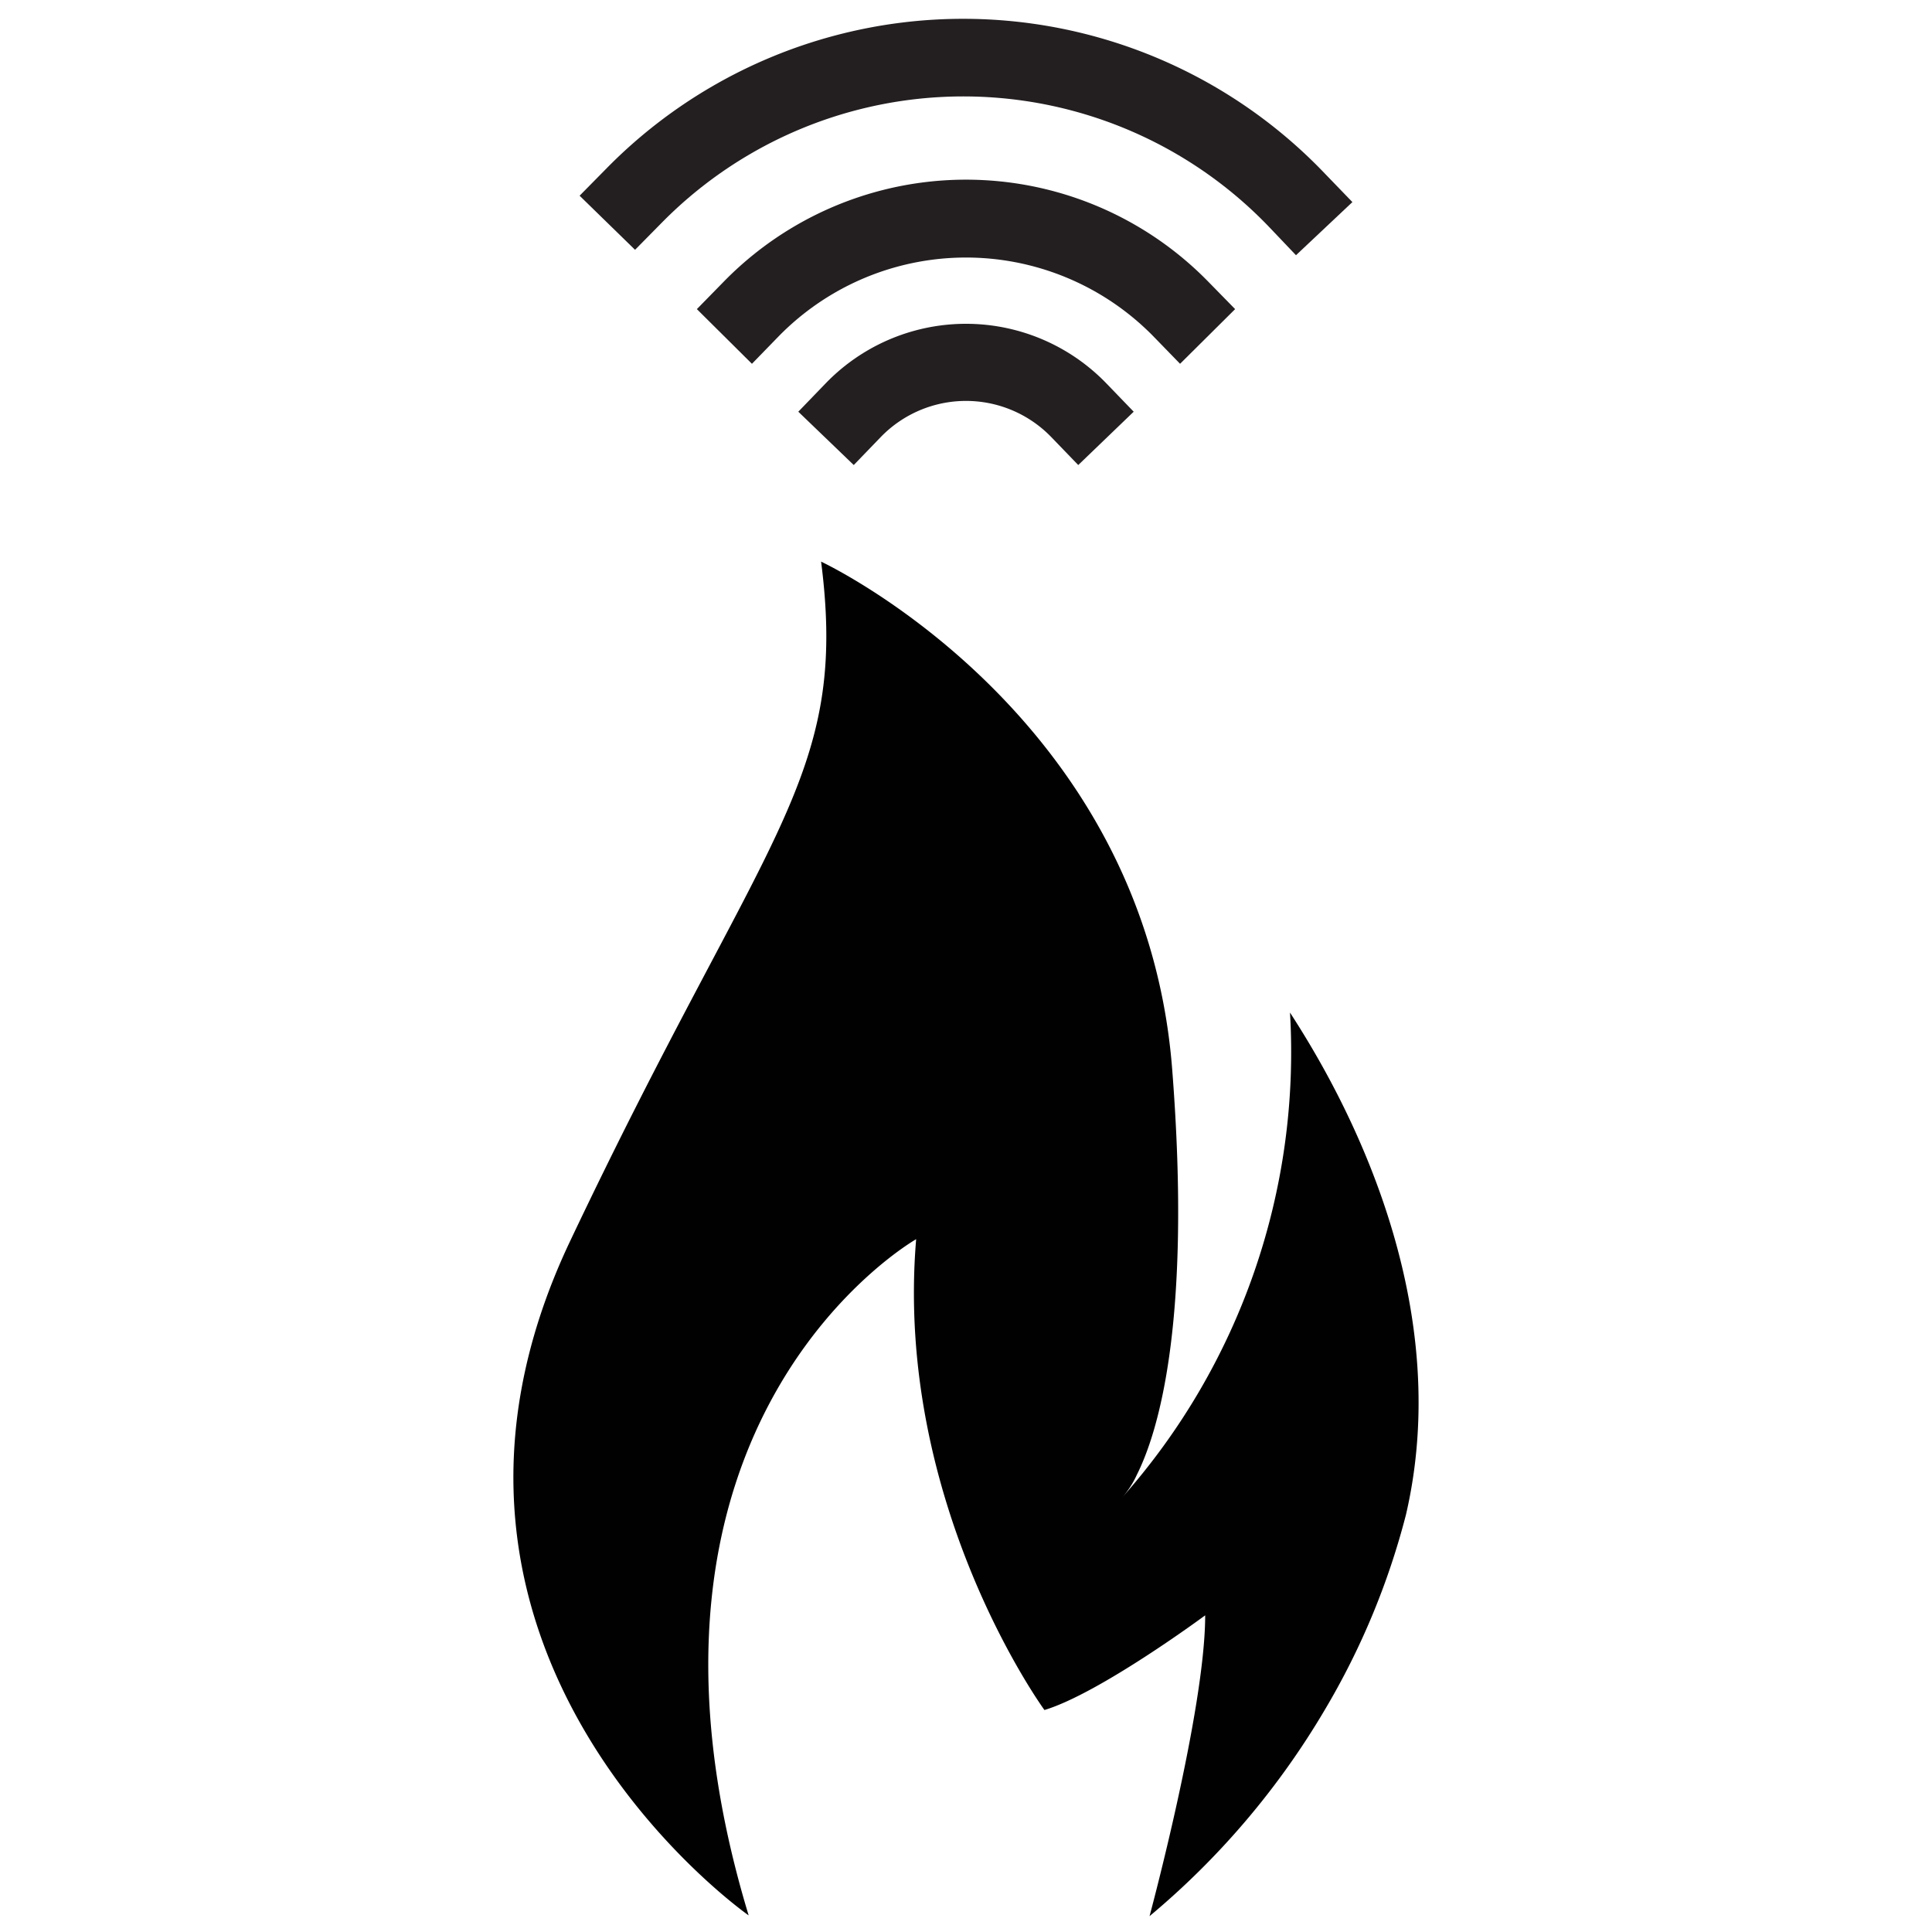 <svg id="Livello_1" data-name="Livello 1" xmlns="http://www.w3.org/2000/svg" viewBox="0 0 100 100">
  <defs>
    <style>
      .cls-1 {
        fill: #231f20;
      }

      .cls-2 {
        fill: #010101;
      }
    </style>
  </defs>
  <title>allarme incendio</title>
  <g>
    <path class="cls-1" d="M55.81,24.07l-1.38-1.43a6.14,6.14,0,0,0-8.86,0l-1.38,1.43-2.87-2.76,1.38-1.43a10.1,10.1,0,0,1,14.6,0l1.38,1.43Z"/>
    <path class="cls-1" d="M61.08,18.83,59.69,17.4a13.57,13.57,0,0,0-19.38,0l-1.39,1.43L36.07,16l1.39-1.42a17.53,17.53,0,0,1,25.08,0L63.93,16Z"/>
    <path class="cls-1" d="M67.08,13.21l-1.37-1.44a21.91,21.91,0,0,0-31.44-.26l-1.4,1.42L30,10.13l1.4-1.42A25.88,25.88,0,0,1,68.59,9L70,10.46Z"/>
  </g>
  <g id="surface1">
    <path class="cls-2" d="M38.75,99.14c-7.78-25.66,8.67-35,8.67-35-1.15,13.7,6.64,24.37,6.64,24.37,2.86-.86,8.32-4.9,8.32-4.9,0,4.9-2.88,15.57-2.88,15.57a41.09,41.09,0,0,0,9.06-10.66,38.6,38.6,0,0,0,4.21-10.11c2.79-12-4.11-23.07-6-26A34.73,34.73,0,0,1,58.1,77.49a4.77,4.77,0,0,0,.75-1.17c1.09-2.18,2.85-7.86,1.82-21C59.22,36.86,42.5,29.07,42.5,29.07c1.44,11.25-2.88,13.84-13,35.19S38.75,99.14,38.75,99.14Z"/>
  </g>
</svg>
